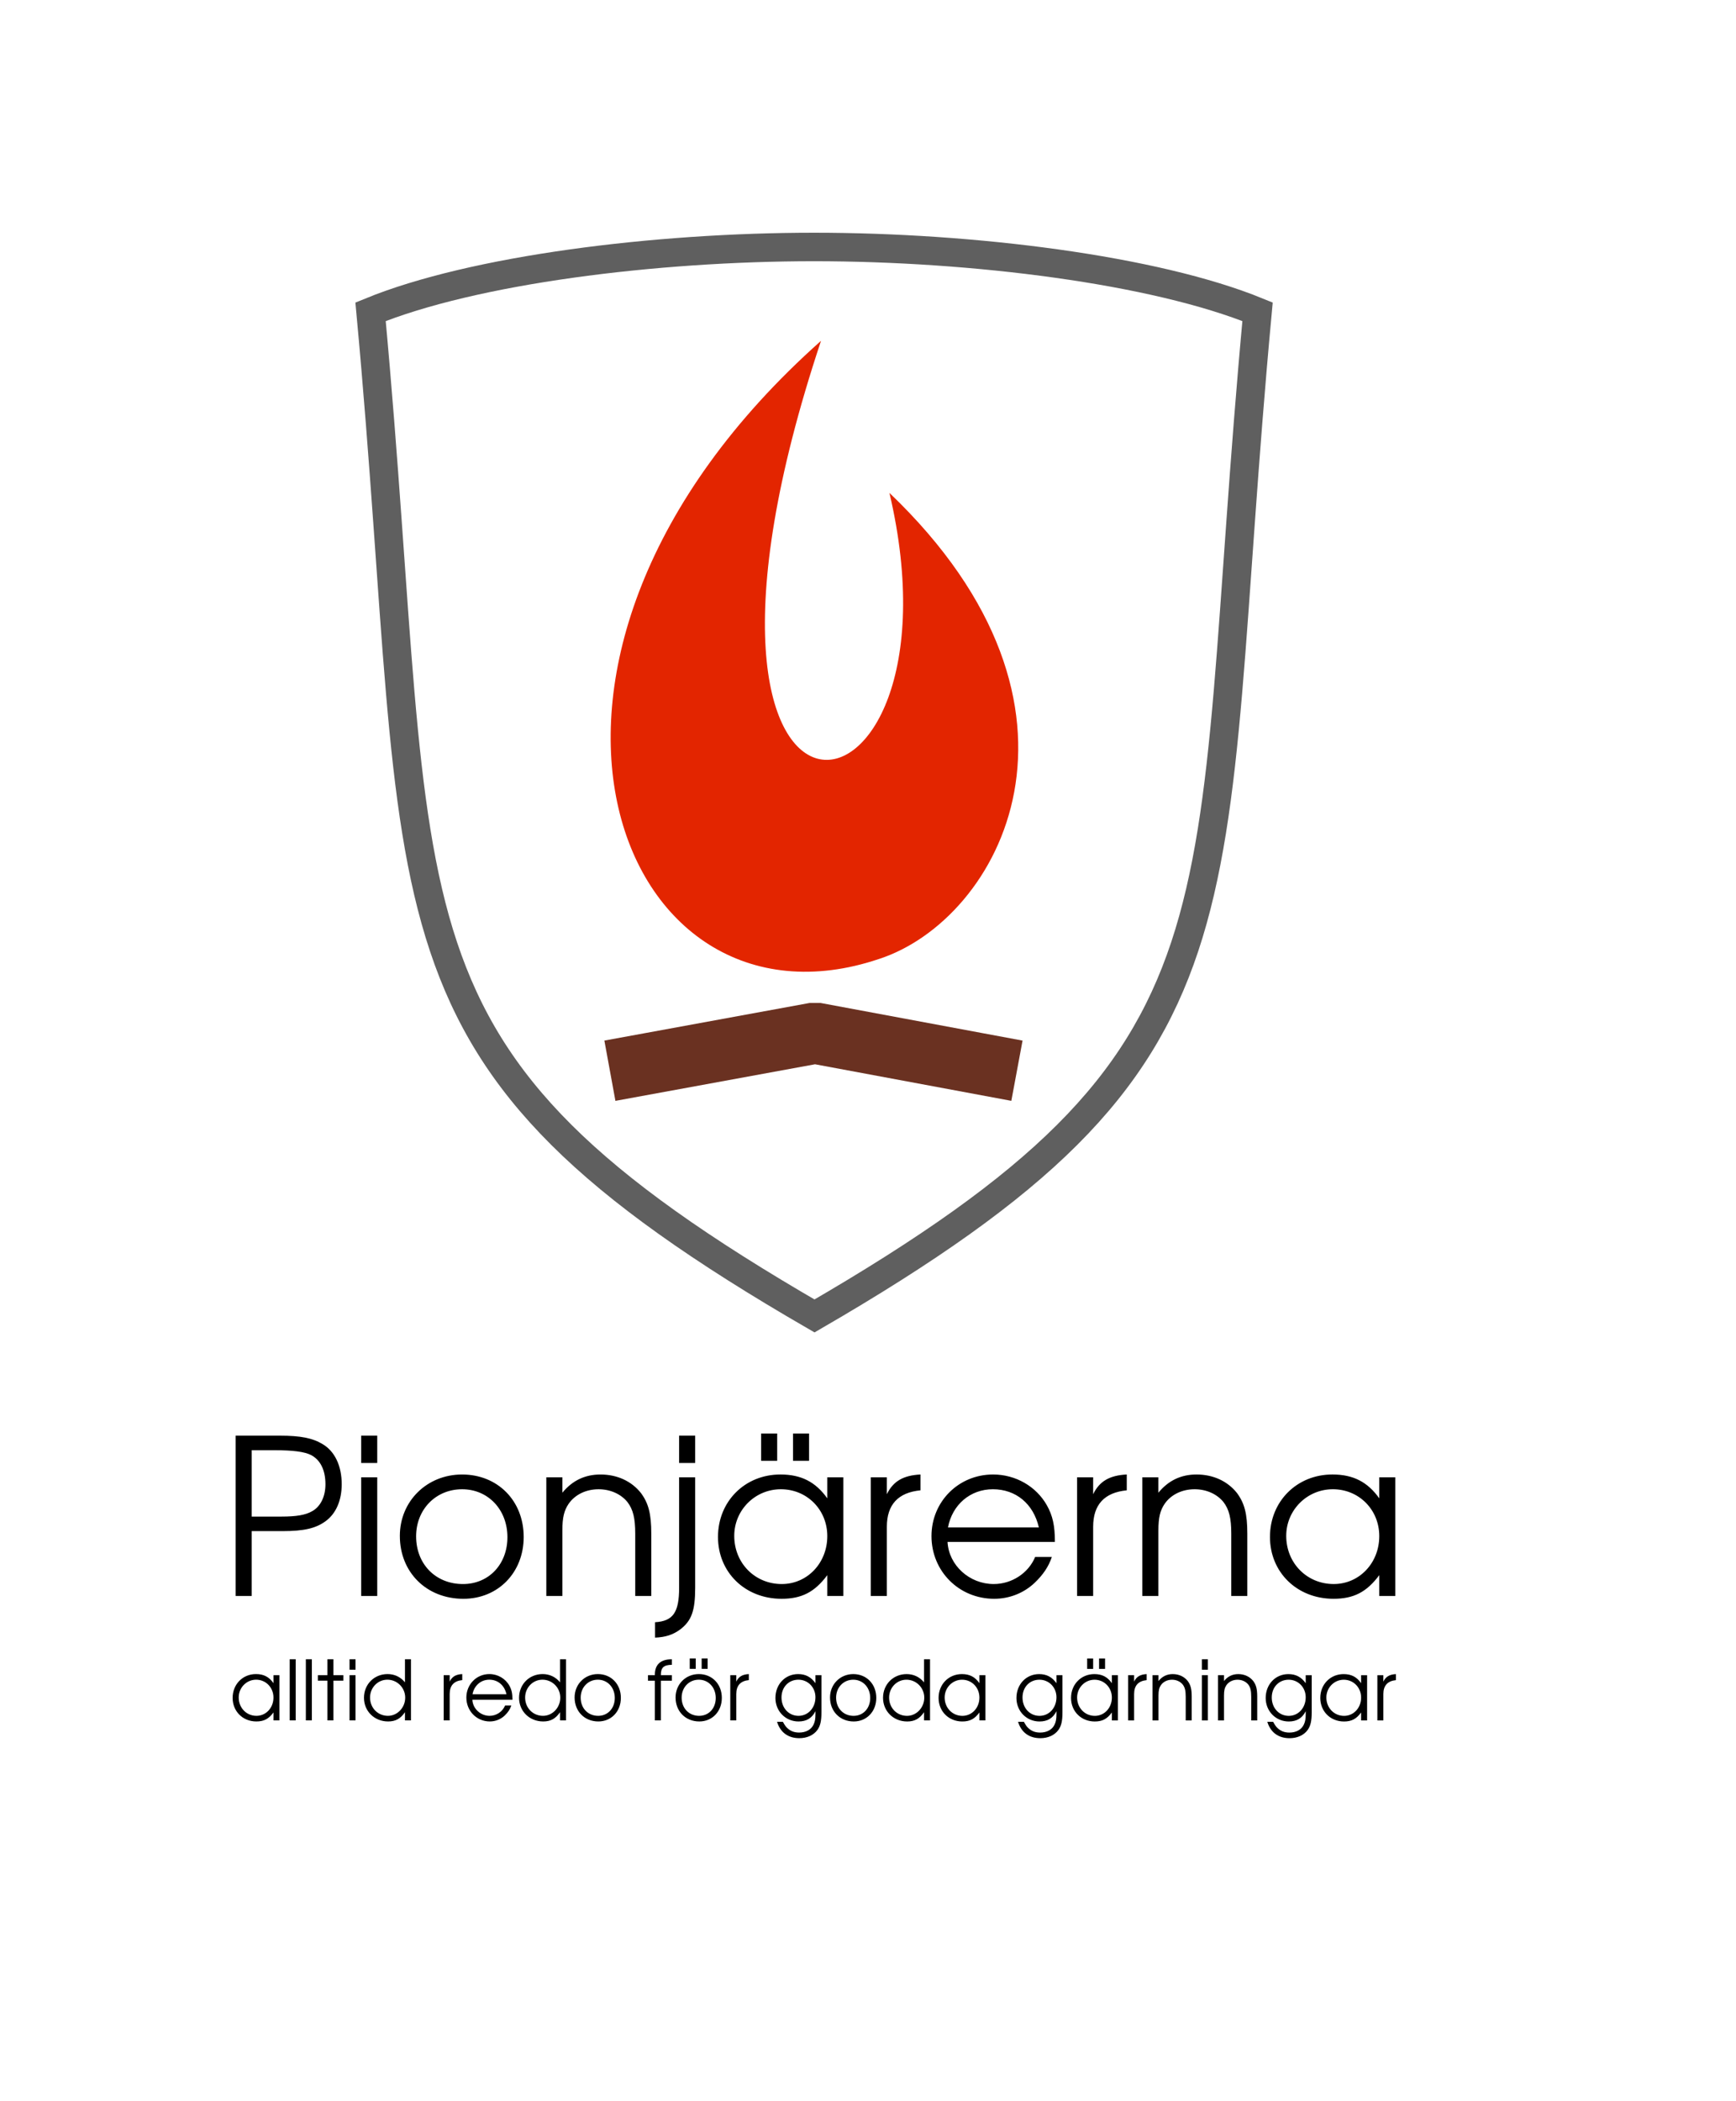 <?xml version="1.0" encoding="UTF-8" standalone="no"?>
<svg
   xmlns:dc="http://purl.org/dc/elements/1.1/"
   xmlns:cc="http://creativecommons.org/ns#"
   xmlns:rdf="http://www.w3.org/1999/02/22-rdf-syntax-ns#"
   xmlns:svg="http://www.w3.org/2000/svg"
   xmlns="http://www.w3.org/2000/svg"
   id="pionjar-logotype"
   height="8.47cm"
   width="7cm"
   version="1.0">
  <defs
     id="defs10" />
  <g
     transform="matrix(0.259,0,0,0.259,3.711,-3.037)"
     id="pionjar-logotype-normal">
    <path
       d="M 464.945,785.889 C 197.359,631.081 237.483,558.425 203.718,195.142 c 60.527,-24.742 167.565,-38.123 260.964,-38.123 93.387,0 200.425,13.38 260.955,38.122 -33.766,363.284 6.355,435.94 -260.692,590.748 z"
       id="path869"
       style="fill:#fffffe;fill-opacity:0;fill-rule:evenodd;stroke:#5f5f5f;stroke-width:16.772;stroke-opacity:1" />
    <path
       d="m 344.546,641.626 120.731,-22.123 118.784,22.123"
       id="path871"
       style="fill:none;stroke:#6a3121;stroke-width:36.055;stroke-linejoin:bevel" />
    <path
       d="m 468.775,212.231 c -211.126,187.748 -119.966,415.687 34.153,363.642 71.286,-23.189 138.76,-147.419 6.103,-274.173 49.377,210.168 -148.829,236.605 -40.257,-89.469 z"
       id="path872"
       style="fill:#e32500;fill-rule:evenodd;stroke-width:0;stroke-linecap:round" />
    <path
       d="m 796.14,1023.842 3.528,0 0,-15.522 c 0,-4.963 2.479,-7.688 7.39,-8.175 l 0,-3.552 c -3.766,0.195 -6.007,1.508 -7.39,4.428 l 0,-3.795 -3.528,0 0,26.616 m -6.035,-26.616 -3.528,0 0,4.72 c -2.574,-3.698 -5.769,-5.352 -10.298,-5.352 -7.819,0 -13.731,6.034 -13.731,14.014 0,7.931 5.959,13.868 13.969,13.868 4.434,0 7.294,-1.508 10.059,-5.304 l 0,4.671 3.528,0 0,-26.616 m -13.73,2.676 c 5.721,0 10.203,4.574 10.203,10.51 0,6.034 -4.386,10.754 -10.012,10.754 -5.912,0 -10.441,-4.72 -10.441,-10.802 0,-5.79 4.577,-10.462 10.25,-10.462 m -18.871,-2.676 -3.528,0 0,4.72 c -2.622,-3.649 -5.816,-5.352 -10.203,-5.352 -7.628,0 -13.349,6.034 -13.349,14.062 0,7.785 5.959,13.819 13.587,13.819 4.672,0 7.914,-1.946 9.964,-6.034 l 0,1.8 c 0,2.627 -0.286,4.282 -1.049,5.936 -1.383,3.066 -4.529,4.817 -8.534,4.817 -2.908,0 -5.149,-0.876 -7.008,-2.676 -0.906,-0.827 -1.43,-1.606 -2.574,-3.649 l -3.433,0 c 1.907,6.228 6.532,9.634 13.111,9.634 4.529,0 8.343,-1.752 10.584,-4.769 1.764,-2.433 2.431,-5.255 2.431,-10.462 l 0,-21.848 m -13.54,2.676 c 5.626,0 10.012,4.525 10.012,10.316 0,6.228 -4.291,10.948 -9.964,10.948 -5.721,0 -10.012,-4.623 -10.012,-10.802 0,-6.082 4.195,-10.462 9.964,-10.462 m -41.591,23.94 3.528,0 0,-14.646 c 0,-2.968 0.381,-4.525 1.383,-6.034 1.383,-2.044 3.814,-3.26 6.579,-3.26 2.574,0 4.911,1.071 6.341,2.871 1.24,1.654 1.716,3.601 1.716,7.104 l 0,13.965 3.528,0 0,-13.965 c 0,-4.477 -0.62,-6.861 -2.288,-9.148 -2.05,-2.628 -5.197,-4.136 -8.868,-4.136 -3.433,0 -6.198,1.362 -8.391,4.087 l 0,-3.455 -3.528,0 0,26.616 m -9.498,0 3.528,0 0,-26.616 -3.528,0 0,26.616 m 0,-29.828 3.528,0 0,-6.131 -3.528,0 0,6.131 m -29.052,29.828 3.528,0 0,-14.646 c 0,-2.968 0.381,-4.525 1.383,-6.034 1.383,-2.044 3.814,-3.26 6.579,-3.26 2.574,0 4.911,1.071 6.341,2.871 1.24,1.654 1.716,3.601 1.716,7.104 l 0,13.965 3.528,0 0,-13.965 c 0,-4.477 -0.62,-6.861 -2.288,-9.148 -2.05,-2.628 -5.197,-4.136 -8.868,-4.136 -3.433,0 -6.198,1.362 -8.391,4.087 l 0,-3.455 -3.528,0 0,26.616 m -14.34,0 3.528,0 0,-15.522 c 0,-4.963 2.479,-7.688 7.39,-8.175 l 0,-3.552 c -3.766,0.195 -6.007,1.508 -7.39,4.428 l 0,-3.795 -3.528,0 0,26.616 m -6.035,-26.616 -3.528,0 0,4.72 c -2.574,-3.698 -5.769,-5.352 -10.298,-5.352 -7.819,0 -13.73,6.034 -13.73,14.014 0,7.931 5.959,13.868 13.969,13.868 4.434,0 7.294,-1.508 10.059,-5.304 l 0,4.671 3.528,0 0,-26.616 m -13.73,2.676 c 5.721,0 10.203,4.574 10.203,10.51 0,6.034 -4.386,10.754 -10.012,10.754 -5.912,0 -10.441,-4.72 -10.441,-10.802 0,-5.79 4.577,-10.462 10.25,-10.462 m -4.338,-12.505 0,6.131 3.528,0 0,-6.131 -3.528,0 m 7.008,0 0,6.131 3.528,0 0,-6.131 -3.528,0 m -21.541,9.829 -3.528,0 0,4.72 c -2.622,-3.649 -5.816,-5.352 -10.203,-5.352 -7.628,0 -13.349,6.034 -13.349,14.062 0,7.785 5.959,13.819 13.587,13.819 4.672,0 7.914,-1.946 9.964,-6.034 l 0,1.8 c 0,2.627 -0.286,4.282 -1.049,5.936 -1.383,3.066 -4.529,4.817 -8.534,4.817 -2.908,0 -5.149,-0.876 -7.008,-2.676 -0.906,-0.827 -1.43,-1.606 -2.574,-3.649 l -3.433,0 c 1.907,6.228 6.532,9.634 13.111,9.634 4.529,0 8.343,-1.752 10.584,-4.769 1.764,-2.433 2.431,-5.255 2.431,-10.462 l 0,-21.848 m -13.54,2.676 c 5.626,0 10.012,4.525 10.012,10.316 0,6.228 -4.291,10.948 -9.964,10.948 -5.721,0 -10.012,-4.623 -10.012,-10.802 0,-6.082 4.195,-10.462 9.964,-10.462 m -31.796,-2.676 -3.528,0 0,4.72 c -2.574,-3.698 -5.769,-5.352 -10.298,-5.352 -7.819,0 -13.73,6.034 -13.73,14.014 0,7.931 5.959,13.868 13.969,13.868 4.434,0 7.294,-1.508 10.059,-5.304 l 0,4.671 3.528,0 0,-26.616 m -13.73,2.676 c 5.721,0 10.203,4.574 10.203,10.51 0,6.034 -4.386,10.754 -10.012,10.754 -5.912,0 -10.441,-4.72 -10.441,-10.802 0,-5.79 4.577,-10.462 10.25,-10.462 m -18.858,-12.019 -3.528,0 0,13.576 c -2.574,-3.163 -6.15,-4.866 -10.25,-4.866 -7.866,0 -13.874,6.034 -13.874,13.965 0,7.883 6.15,13.916 14.207,13.916 4.338,0 7.294,-1.606 9.916,-5.45 l 0,4.817 3.528,0 0,-35.959 m -13.874,12.019 c 5.769,0 10.489,4.72 10.489,10.559 0,5.839 -4.577,10.705 -10.155,10.705 -5.959,0 -10.536,-4.671 -10.536,-10.754 0,-5.839 4.529,-10.51 10.203,-10.51 m -31.289,-3.309 c -7.723,0 -13.683,5.985 -13.683,13.77 0,8.175 5.864,14.111 13.969,14.111 7.628,0 13.254,-5.888 13.254,-13.868 0,-8.126 -5.721,-14.014 -13.54,-14.014 m 0,3.309 c 5.721,0 9.964,4.574 9.964,10.754 0,6.082 -4.1,10.51 -9.773,10.51 -6.007,0 -10.298,-4.477 -10.298,-10.705 0,-6.034 4.338,-10.559 10.107,-10.559 m -18.728,-2.676 -3.528,0 0,4.72 c -2.622,-3.649 -5.816,-5.352 -10.203,-5.352 -7.628,0 -13.349,6.034 -13.349,14.062 0,7.785 5.959,13.819 13.587,13.819 4.672,0 7.914,-1.946 9.964,-6.034 l 0,1.8 c 0,2.627 -0.286,4.282 -1.049,5.936 -1.383,3.066 -4.529,4.817 -8.534,4.817 -2.908,0 -5.149,-0.876 -7.008,-2.676 -0.906,-0.827 -1.43,-1.606 -2.574,-3.649 l -3.433,0 c 1.907,6.228 6.532,9.634 13.111,9.634 4.529,0 8.343,-1.752 10.584,-4.769 1.764,-2.433 2.431,-5.255 2.431,-10.462 l 0,-21.848 m -13.54,2.676 c 5.626,0 10.012,4.525 10.012,10.316 0,6.228 -4.291,10.948 -9.964,10.948 -5.721,0 -10.012,-4.623 -10.012,-10.802 0,-6.082 4.195,-10.462 9.964,-10.462 m -40.101,23.94 3.528,0 0,-15.522 c 0,-4.963 2.479,-7.688 7.39,-8.175 l 0,-3.552 c -3.766,0.195 -6.007,1.508 -7.39,4.428 l 0,-3.795 -3.528,0 0,26.616 m -18.512,-27.249 c -7.723,0 -13.683,5.985 -13.683,13.77 0,8.175 5.864,14.111 13.969,14.111 7.628,0 13.254,-5.888 13.254,-13.868 0,-8.126 -5.721,-14.014 -13.54,-14.014 m 0,3.309 c 5.721,0 9.964,4.574 9.964,10.754 0,6.082 -4.1,10.51 -9.773,10.51 -6.007,0 -10.298,-4.477 -10.298,-10.705 0,-6.034 4.338,-10.559 10.107,-10.559 m -5.34,-12.505 0,6.131 3.528,0 0,-6.131 -3.528,0 m 7.008,0 0,6.131 3.528,0 0,-6.131 -3.528,0 m -27.53,36.445 3.528,0 0,-23.356 6.484,0 0,-3.26 -6.484,0 c -0.048,-4.428 1.669,-6.034 6.484,-6.082 l 0,-3.26 c -6.722,0 -10.107,3.163 -10.012,9.342 l -4.052,0 0,3.26 4.052,0 0,23.356 m -33.546,-27.249 c -7.723,0 -13.683,5.985 -13.683,13.77 0,8.175 5.864,14.111 13.969,14.111 7.628,0 13.254,-5.888 13.254,-13.868 0,-8.126 -5.721,-14.014 -13.54,-14.014 m 0,3.309 c 5.721,0 9.964,4.574 9.964,10.754 0,6.082 -4.1,10.51 -9.773,10.51 -6.007,0 -10.298,-4.477 -10.298,-10.705 0,-6.034 4.338,-10.559 10.107,-10.559 m -18.715,-12.019 -3.528,0 0,13.576 c -2.574,-3.163 -6.15,-4.866 -10.25,-4.866 -7.866,0 -13.874,6.034 -13.874,13.965 0,7.883 6.15,13.916 14.207,13.916 4.338,0 7.294,-1.606 9.916,-5.45 l 0,4.817 3.528,0 0,-35.959 m -13.874,12.019 c 5.769,0 10.489,4.72 10.489,10.559 0,5.839 -4.577,10.705 -10.155,10.705 -5.959,0 -10.536,-4.671 -10.536,-10.754 0,-5.839 4.529,-10.51 10.203,-10.51 m -17.659,11.824 c 0,-3.649 -0.477,-5.888 -1.764,-8.223 -2.336,-4.233 -6.865,-6.91 -11.823,-6.91 -7.58,0 -13.54,6.082 -13.54,13.819 0,7.883 6.055,14.062 13.778,14.062 3.337,0 6.484,-1.265 8.868,-3.552 1.859,-1.8 3.099,-3.649 3.814,-5.839 l -3.671,0 c -1.478,3.649 -5.149,6.082 -9.106,6.082 -5.34,0 -9.869,-4.185 -10.155,-9.44 l 23.599,0 m -23.504,-3.26 c 0.954,-5.109 4.911,-8.564 9.869,-8.564 5.054,0 8.915,3.26 10.107,8.564 l -19.976,0 m -16.962,15.376 3.528,0 0,-15.522 c 0,-4.963 2.479,-7.688 7.39,-8.175 l 0,-3.552 c -3.766,0.195 -6.007,1.508 -7.39,4.428 l 0,-3.795 -3.528,0 0,26.616 m -19.256,-35.959 -3.528,0 0,13.576 c -2.574,-3.163 -6.15,-4.866 -10.25,-4.866 -7.866,0 -13.874,6.034 -13.874,13.965 0,7.883 6.15,13.916 14.207,13.916 4.338,0 7.294,-1.606 9.916,-5.45 l 0,4.817 3.528,0 0,-35.959 m -13.874,12.019 c 5.769,0 10.489,4.72 10.489,10.559 0,5.839 -4.577,10.705 -10.155,10.705 -5.959,0 -10.536,-4.671 -10.536,-10.754 0,-5.839 4.529,-10.51 10.203,-10.51 m -22.275,23.94 3.528,0 0,-26.616 -3.528,0 0,26.616 m 0,-29.828 3.528,0 0,-6.131 -3.528,0 0,6.131 m -13.008,29.828 3.528,0 0,-23.356 5.864,0 0,-3.26 -5.864,0 0,-9.342 -3.528,0 0,9.342 -5.626,0 0,3.26 5.626,0 0,23.356 m -12.692,0 3.528,0 0,-35.959 -3.528,0 0,35.959 m -9.498,0 3.528,0 0,-35.959 -3.528,0 0,35.959 m -6.035,-26.616 -3.528,0 0,4.72 c -2.574,-3.698 -5.769,-5.352 -10.298,-5.352 -7.819,0 -13.73,6.034 -13.73,14.014 0,7.931 5.959,13.868 13.969,13.868 4.434,0 7.294,-1.508 10.059,-5.304 l 0,4.671 3.528,0 0,-26.616 m -13.73,2.676 c 5.721,0 10.203,4.574 10.203,10.51 0,6.034 -4.386,10.754 -10.012,10.754 -5.912,0 -10.441,-4.72 -10.441,-10.802 0,-5.79 4.577,-10.462 10.25,-10.462 m 670.326,-119.065 -9.444,0 0,12.379 c -6.892,-9.699 -15.442,-14.039 -27.567,-14.039 -20.93,0 -36.756,15.825 -36.756,36.756 0,20.803 15.953,36.373 37.394,36.373 11.869,0 19.526,-3.956 26.929,-13.911 l 0,12.252 9.444,0 0,-69.81 m -36.756,7.019 c 15.315,0 27.311,11.997 27.311,27.567 0,15.825 -11.741,28.205 -26.801,28.205 -15.825,0 -27.95,-12.38 -27.95,-28.332 0,-15.187 12.252,-27.439 27.439,-27.439 m -112.101,62.791 9.444,0 0,-38.415 c 0,-7.785 1.021,-11.869 3.701,-15.825 3.701,-5.36 10.21,-8.551 17.612,-8.551 6.892,0 13.145,2.808 16.974,7.53 3.318,4.339 4.594,9.444 4.594,18.633 l 0,36.628 9.444,0 0,-36.628 c 0,-11.741 -1.659,-17.995 -6.126,-23.993 -5.488,-6.892 -13.911,-10.848 -23.738,-10.848 -9.189,0 -16.591,3.573 -22.462,10.72 l 0,-9.061 -9.444,0 0,69.81 m -38.387,0 9.444,0 0,-40.712 c 0,-13.018 6.636,-20.165 19.782,-21.441 l 0,-9.317 c -10.082,0.51 -16.081,3.956 -19.782,11.614 l 0,-9.955 -9.444,0 0,69.81 m -13.067,-31.778 c 0,-9.572 -1.276,-15.442 -4.722,-21.568 -6.254,-11.103 -18.378,-18.123 -31.651,-18.123 -20.292,0 -36.245,15.953 -36.245,36.245 0,20.675 16.208,36.883 36.883,36.883 8.934,0 17.357,-3.318 23.738,-9.317 4.977,-4.722 8.296,-9.572 10.21,-15.315 l -9.827,0 c -3.956,9.572 -13.783,15.953 -24.376,15.953 -14.294,0 -26.418,-10.976 -27.184,-24.759 l 63.174,0 m -62.918,-8.551 c 2.552,-13.4 13.145,-22.462 26.418,-22.462 13.528,0 23.866,8.551 27.056,22.462 l -53.474,0 m -45.406,40.329 9.444,0 0,-40.712 c 0,-13.018 6.636,-20.165 19.782,-21.441 l 0,-9.317 c -10.082,0.51 -16.081,3.956 -19.782,11.614 l 0,-9.955 -9.444,0 0,69.81 m -16.156,-69.81 -9.444,0 0,12.379 c -6.892,-9.699 -15.442,-14.039 -27.567,-14.039 -20.93,0 -36.756,15.825 -36.756,36.756 0,20.803 15.953,36.373 37.394,36.373 11.869,0 19.526,-3.956 26.929,-13.911 l 0,12.252 9.444,0 0,-69.81 m -36.756,7.019 c 15.315,0 27.311,11.997 27.311,27.567 0,15.825 -11.741,28.205 -26.801,28.205 -15.825,0 -27.95,-12.38 -27.95,-28.332 0,-15.187 12.252,-27.439 27.439,-27.439 m -11.614,-32.799 0,16.081 9.444,0 0,-16.081 -9.444,0 m 18.761,0 0,16.081 9.444,0 0,-16.081 -9.444,0 m -57.574,25.78 -9.444,0 0,64.96 c 0,14.549 -3.573,19.654 -14.166,20.292 l 0,9.061 c 6.126,-0.255 10.465,-1.659 14.677,-4.722 6.764,-5.105 8.934,-10.976 8.934,-24.631 l 0,-64.96 m -9.444,-8.423 9.444,0 0,-16.081 -9.444,0 0,16.081 m -78.153,78.233 9.444,0 0,-38.415 c 0,-7.785 1.021,-11.869 3.701,-15.825 3.701,-5.36 10.21,-8.551 17.612,-8.551 6.892,0 13.145,2.808 16.974,7.53 3.318,4.339 4.594,9.444 4.594,18.633 l 0,36.628 9.444,0 0,-36.628 c 0,-11.741 -1.659,-17.995 -6.126,-23.993 -5.488,-6.892 -13.911,-10.848 -23.738,-10.848 -9.189,0 -16.591,3.573 -22.462,10.72 l 0,-9.061 -9.444,0 0,69.81 m -49.556,-71.469 c -20.675,0 -36.628,15.698 -36.628,36.117 0,21.441 15.698,37.011 37.394,37.011 20.42,0 35.479,-15.442 35.479,-36.373 0,-21.313 -15.315,-36.756 -36.245,-36.756 m 0,8.678 c 15.315,0 26.673,11.997 26.673,28.205 0,15.953 -10.976,27.567 -26.163,27.567 -16.081,0 -27.567,-11.741 -27.567,-28.077 0,-15.825 11.614,-27.694 27.056,-27.694 m -59.373,62.791 9.444,0 0,-69.81 -9.444,0 0,69.81 m 0,-78.233 9.444,0 0,-16.081 -9.444,0 0,16.081 m -73.868,78.233 9.444,0 0,-38.159 18.123,0 c 12.762,0 19.654,-1.659 25.397,-5.871 6.126,-4.467 9.444,-12.252 9.444,-21.696 0,-10.848 -4.084,-19.399 -11.231,-23.61 -5.871,-3.573 -13.018,-4.977 -25.142,-4.977 l -26.035,0 0,94.314 m 9.444,-46.71 0,-39.053 13.4,0 c 10.848,0 17.612,0.893 21.441,2.808 5.488,2.808 8.551,8.806 8.551,17.229 0,7.275 -2.935,13.145 -7.785,15.825 -3.956,2.297 -9.444,3.191 -18.123,3.191 l -17.484,0"
       id="path3120"
       style="fill:#000000" />
  </g>
</svg>
